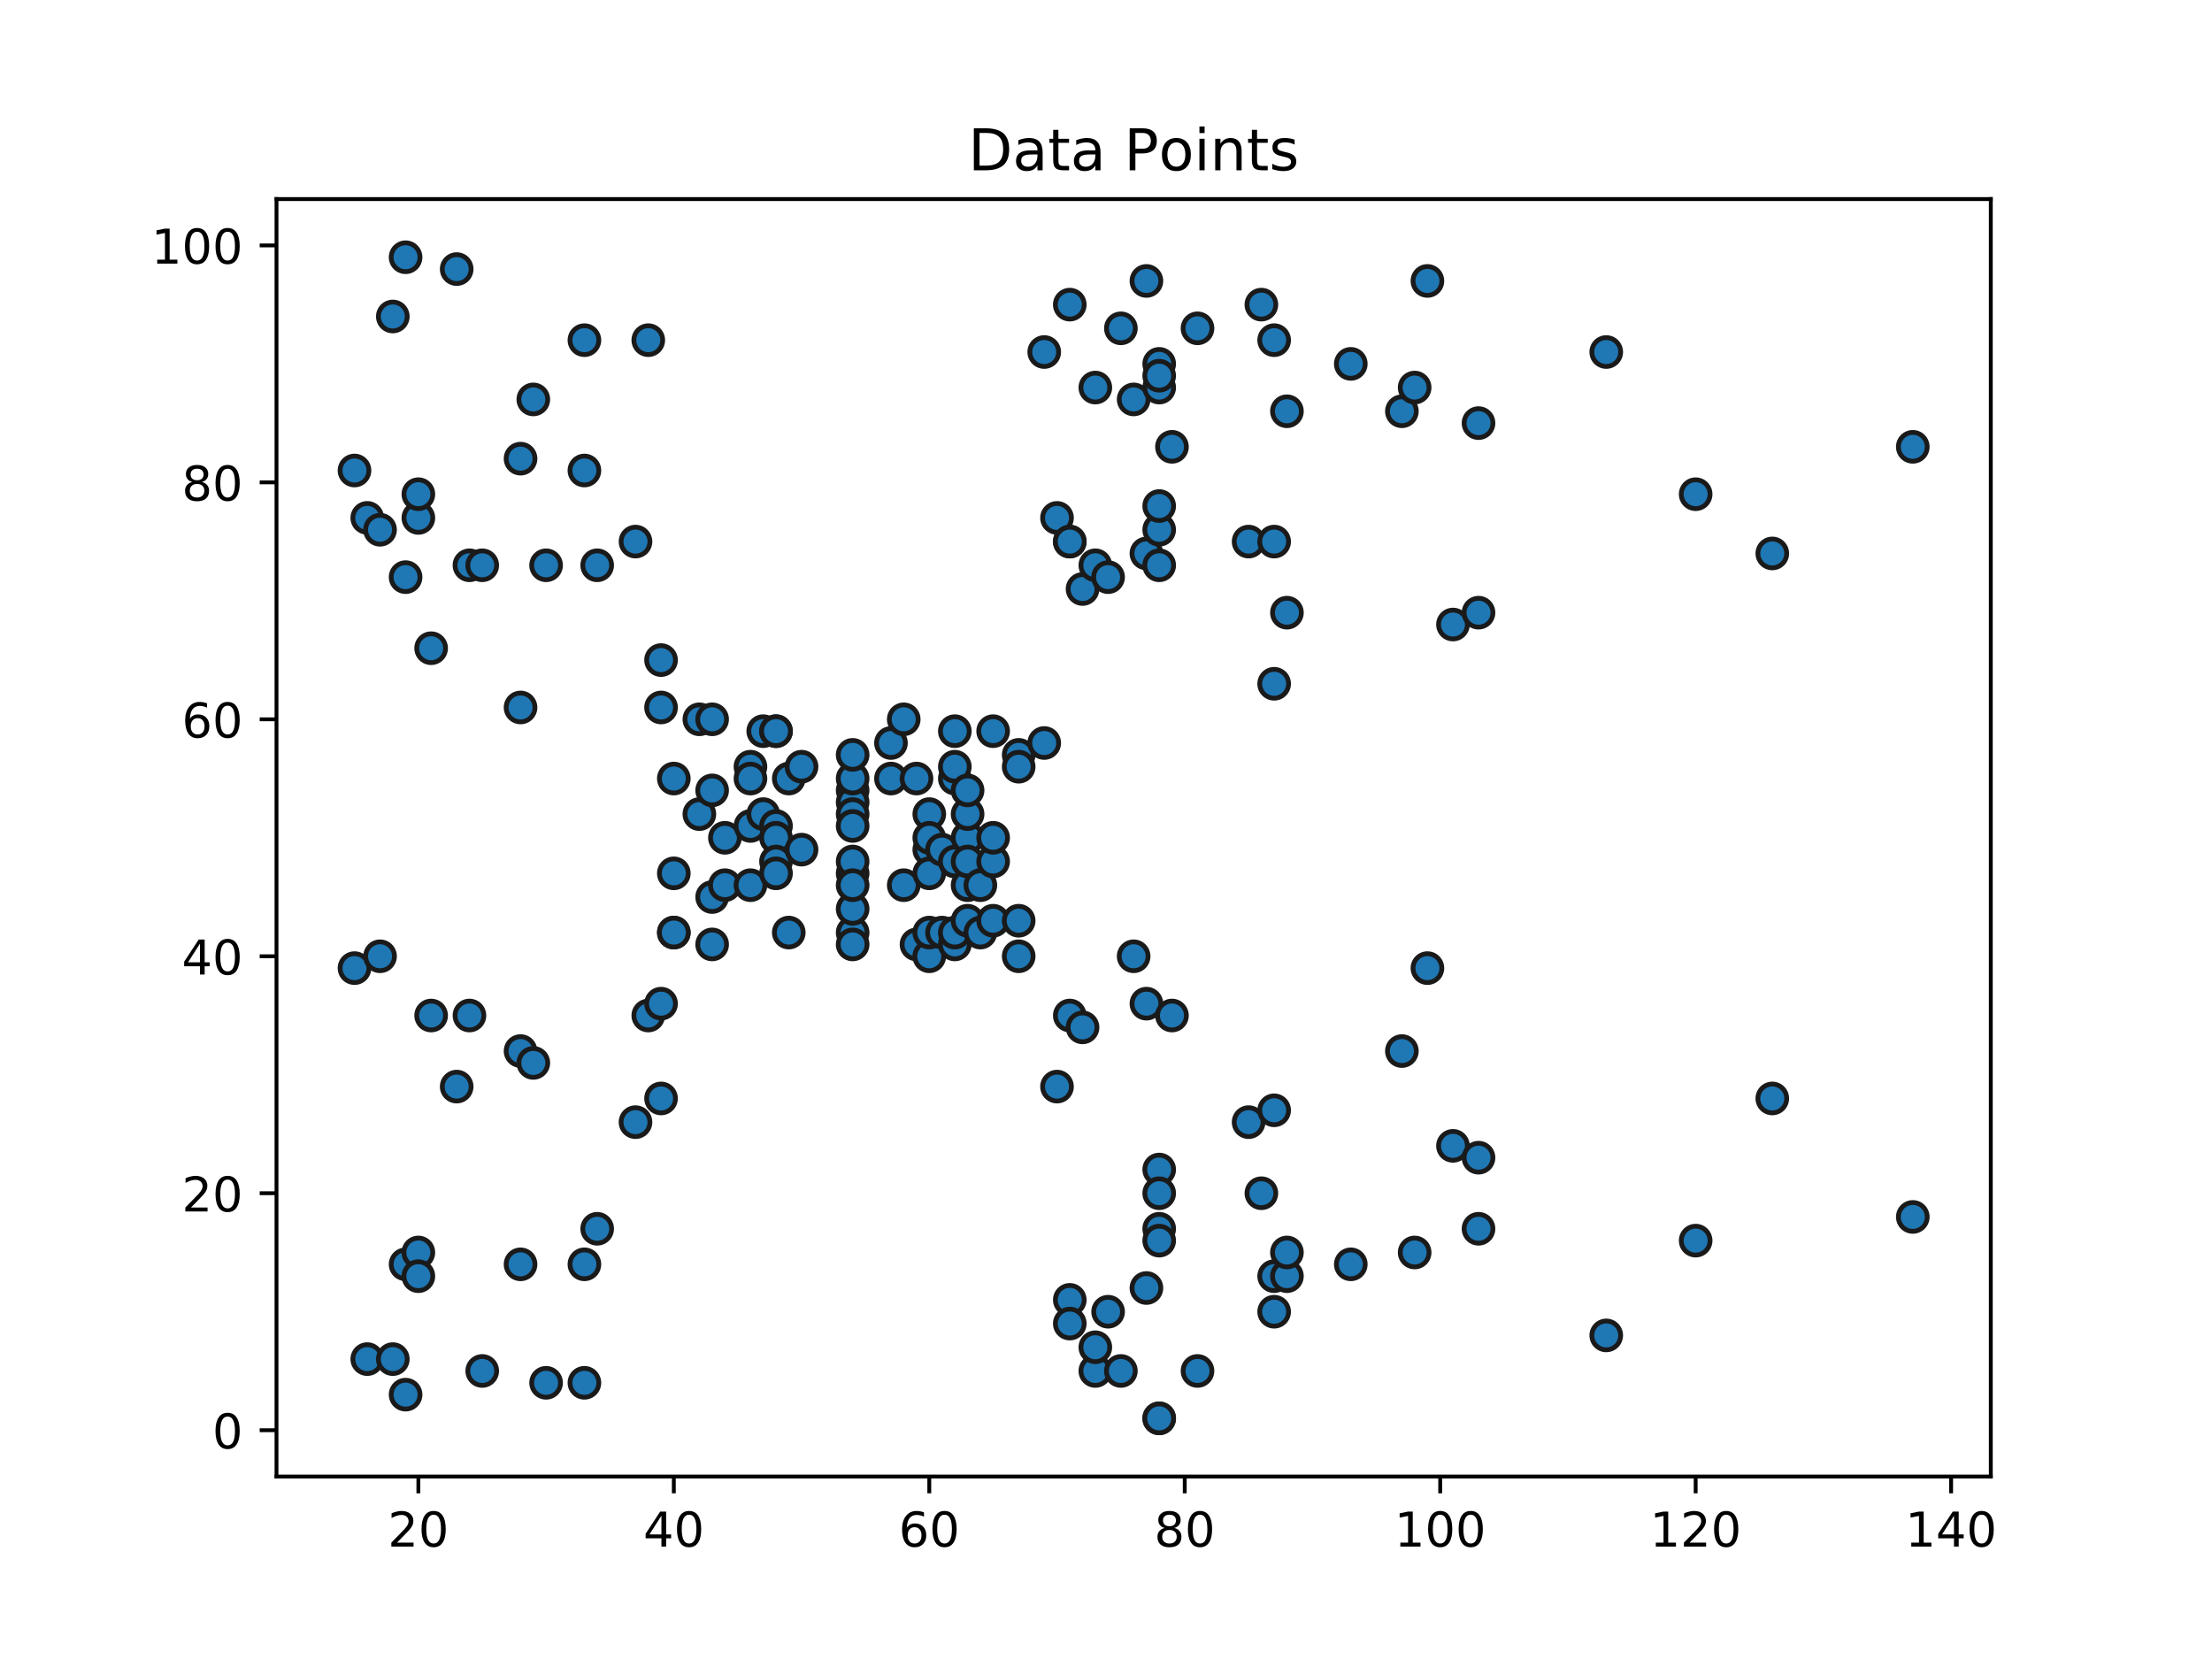 <?xml version="1.0" encoding="utf-8" standalone="no"?>
<!DOCTYPE svg PUBLIC "-//W3C//DTD SVG 1.1//EN"
  "http://www.w3.org/Graphics/SVG/1.1/DTD/svg11.dtd">
<!-- Created with matplotlib (https://matplotlib.org/) -->
<svg height="345.6pt" version="1.1" viewBox="0 0 460.8 345.6" width="460.8pt" xmlns="http://www.w3.org/2000/svg" xmlns:xlink="http://www.w3.org/1999/xlink">
 <defs>
  <style type="text/css">
*{stroke-linecap:butt;stroke-linejoin:round;white-space:pre;}
  </style>
 </defs>
 <g id="figure_1">
  <g id="patch_1">
   <path d="M 0 345.6 
L 460.8 345.6 
L 460.8 0 
L 0 0 
z
" style="fill:#ffffff;"/>
  </g>
  <g id="axes_1">
   <g id="patch_2">
    <path d="M 57.6 307.584 
L 414.72 307.584 
L 414.72 41.472 
L 57.6 41.472 
z
" style="fill:#ffffff;"/>
   </g>
   <g id="PathCollection_1">
    <defs>
     <path d="M 0 3 
C 0.796 3 1.559 2.684 2.121 2.121 
C 2.684 1.559 3 0.796 3 0 
C 3 -0.796 2.684 -1.559 2.121 -2.121 
C 1.559 -2.684 0.796 -3 0 -3 
C -0.796 -3 -1.559 -2.684 -2.121 -2.121 
C -2.684 -1.559 -3 -0.796 -3 0 
C -3 0.796 -2.684 1.559 -2.121 2.121 
C -1.559 2.684 -0.796 3 0 3 
z
" id="me50aedfbd1" style="stroke:#1a1a1a;"/>
    </defs>
    <g clip-path="url(#p222077a4b5)">
     <use style="fill:#1f77b4;stroke:#1a1a1a;" x="73.849" xlink:href="#me50aedfbd1" y="201.678"/>
     <use style="fill:#1f77b4;stroke:#1a1a1a;" x="73.849" xlink:href="#me50aedfbd1" y="98.015"/>
     <use style="fill:#1f77b4;stroke:#1a1a1a;" x="76.51" xlink:href="#me50aedfbd1" y="283.127"/>
     <use style="fill:#1f77b4;stroke:#1a1a1a;" x="76.51" xlink:href="#me50aedfbd1" y="107.888"/>
     <use style="fill:#1f77b4;stroke:#1a1a1a;" x="79.17" xlink:href="#me50aedfbd1" y="199.21"/>
     <use style="fill:#1f77b4;stroke:#1a1a1a;" x="79.17" xlink:href="#me50aedfbd1" y="110.356"/>
     <use style="fill:#1f77b4;stroke:#1a1a1a;" x="81.831" xlink:href="#me50aedfbd1" y="283.127"/>
     <use style="fill:#1f77b4;stroke:#1a1a1a;" x="81.831" xlink:href="#me50aedfbd1" y="65.929"/>
     <use style="fill:#1f77b4;stroke:#1a1a1a;" x="84.492" xlink:href="#me50aedfbd1" y="290.532"/>
     <use style="fill:#1f77b4;stroke:#1a1a1a;" x="84.492" xlink:href="#me50aedfbd1" y="120.228"/>
     <use style="fill:#1f77b4;stroke:#1a1a1a;" x="84.492" xlink:href="#me50aedfbd1" y="263.382"/>
     <use style="fill:#1f77b4;stroke:#1a1a1a;" x="84.492" xlink:href="#me50aedfbd1" y="53.588"/>
     <use style="fill:#1f77b4;stroke:#1a1a1a;" x="87.153" xlink:href="#me50aedfbd1" y="260.914"/>
     <use style="fill:#1f77b4;stroke:#1a1a1a;" x="87.153" xlink:href="#me50aedfbd1" y="107.888"/>
     <use style="fill:#1f77b4;stroke:#1a1a1a;" x="87.153" xlink:href="#me50aedfbd1" y="265.85"/>
     <use style="fill:#1f77b4;stroke:#1a1a1a;" x="87.153" xlink:href="#me50aedfbd1" y="102.951"/>
     <use style="fill:#1f77b4;stroke:#1a1a1a;" x="89.814" xlink:href="#me50aedfbd1" y="211.55"/>
     <use style="fill:#1f77b4;stroke:#1a1a1a;" x="89.814" xlink:href="#me50aedfbd1" y="135.037"/>
     <use style="fill:#1f77b4;stroke:#1a1a1a;" x="95.136" xlink:href="#me50aedfbd1" y="226.359"/>
     <use style="fill:#1f77b4;stroke:#1a1a1a;" x="95.136" xlink:href="#me50aedfbd1" y="56.056"/>
     <use style="fill:#1f77b4;stroke:#1a1a1a;" x="97.796" xlink:href="#me50aedfbd1" y="211.55"/>
     <use style="fill:#1f77b4;stroke:#1a1a1a;" x="97.796" xlink:href="#me50aedfbd1" y="117.76"/>
     <use style="fill:#1f77b4;stroke:#1a1a1a;" x="100.457" xlink:href="#me50aedfbd1" y="285.595"/>
     <use style="fill:#1f77b4;stroke:#1a1a1a;" x="100.457" xlink:href="#me50aedfbd1" y="117.76"/>
     <use style="fill:#1f77b4;stroke:#1a1a1a;" x="108.44" xlink:href="#me50aedfbd1" y="263.382"/>
     <use style="fill:#1f77b4;stroke:#1a1a1a;" x="108.44" xlink:href="#me50aedfbd1" y="95.547"/>
     <use style="fill:#1f77b4;stroke:#1a1a1a;" x="108.44" xlink:href="#me50aedfbd1" y="218.955"/>
     <use style="fill:#1f77b4;stroke:#1a1a1a;" x="108.44" xlink:href="#me50aedfbd1" y="147.378"/>
     <use style="fill:#1f77b4;stroke:#1a1a1a;" x="111.101" xlink:href="#me50aedfbd1" y="221.423"/>
     <use style="fill:#1f77b4;stroke:#1a1a1a;" x="111.101" xlink:href="#me50aedfbd1" y="83.206"/>
     <use style="fill:#1f77b4;stroke:#1a1a1a;" x="113.761" xlink:href="#me50aedfbd1" y="288.063"/>
     <use style="fill:#1f77b4;stroke:#1a1a1a;" x="113.761" xlink:href="#me50aedfbd1" y="117.76"/>
     <use style="fill:#1f77b4;stroke:#1a1a1a;" x="121.744" xlink:href="#me50aedfbd1" y="288.063"/>
     <use style="fill:#1f77b4;stroke:#1a1a1a;" x="121.744" xlink:href="#me50aedfbd1" y="70.865"/>
     <use style="fill:#1f77b4;stroke:#1a1a1a;" x="121.744" xlink:href="#me50aedfbd1" y="263.382"/>
     <use style="fill:#1f77b4;stroke:#1a1a1a;" x="121.744" xlink:href="#me50aedfbd1" y="98.015"/>
     <use style="fill:#1f77b4;stroke:#1a1a1a;" x="124.405" xlink:href="#me50aedfbd1" y="255.977"/>
     <use style="fill:#1f77b4;stroke:#1a1a1a;" x="124.405" xlink:href="#me50aedfbd1" y="117.76"/>
     <use style="fill:#1f77b4;stroke:#1a1a1a;" x="132.387" xlink:href="#me50aedfbd1" y="233.764"/>
     <use style="fill:#1f77b4;stroke:#1a1a1a;" x="132.387" xlink:href="#me50aedfbd1" y="112.824"/>
     <use style="fill:#1f77b4;stroke:#1a1a1a;" x="135.048" xlink:href="#me50aedfbd1" y="211.55"/>
     <use style="fill:#1f77b4;stroke:#1a1a1a;" x="135.048" xlink:href="#me50aedfbd1" y="70.865"/>
     <use style="fill:#1f77b4;stroke:#1a1a1a;" x="137.709" xlink:href="#me50aedfbd1" y="209.082"/>
     <use style="fill:#1f77b4;stroke:#1a1a1a;" x="137.709" xlink:href="#me50aedfbd1" y="147.378"/>
     <use style="fill:#1f77b4;stroke:#1a1a1a;" x="137.709" xlink:href="#me50aedfbd1" y="228.828"/>
     <use style="fill:#1f77b4;stroke:#1a1a1a;" x="137.709" xlink:href="#me50aedfbd1" y="137.506"/>
     <use style="fill:#1f77b4;stroke:#1a1a1a;" x="140.37" xlink:href="#me50aedfbd1" y="162.187"/>
     <use style="fill:#1f77b4;stroke:#1a1a1a;" x="140.37" xlink:href="#me50aedfbd1" y="181.932"/>
     <use style="fill:#1f77b4;stroke:#1a1a1a;" x="140.37" xlink:href="#me50aedfbd1" y="194.273"/>
     <use style="fill:#1f77b4;stroke:#1a1a1a;" x="140.37" xlink:href="#me50aedfbd1" y="194.273"/>
     <use style="fill:#1f77b4;stroke:#1a1a1a;" x="145.691" xlink:href="#me50aedfbd1" y="169.592"/>
     <use style="fill:#1f77b4;stroke:#1a1a1a;" x="145.691" xlink:href="#me50aedfbd1" y="149.846"/>
     <use style="fill:#1f77b4;stroke:#1a1a1a;" x="148.352" xlink:href="#me50aedfbd1" y="164.655"/>
     <use style="fill:#1f77b4;stroke:#1a1a1a;" x="148.352" xlink:href="#me50aedfbd1" y="149.846"/>
     <use style="fill:#1f77b4;stroke:#1a1a1a;" x="148.352" xlink:href="#me50aedfbd1" y="186.869"/>
     <use style="fill:#1f77b4;stroke:#1a1a1a;" x="148.352" xlink:href="#me50aedfbd1" y="196.741"/>
     <use style="fill:#1f77b4;stroke:#1a1a1a;" x="151.013" xlink:href="#me50aedfbd1" y="174.528"/>
     <use style="fill:#1f77b4;stroke:#1a1a1a;" x="151.013" xlink:href="#me50aedfbd1" y="184.401"/>
     <use style="fill:#1f77b4;stroke:#1a1a1a;" x="156.335" xlink:href="#me50aedfbd1" y="172.06"/>
     <use style="fill:#1f77b4;stroke:#1a1a1a;" x="156.335" xlink:href="#me50aedfbd1" y="184.401"/>
     <use style="fill:#1f77b4;stroke:#1a1a1a;" x="156.335" xlink:href="#me50aedfbd1" y="159.719"/>
     <use style="fill:#1f77b4;stroke:#1a1a1a;" x="156.335" xlink:href="#me50aedfbd1" y="162.187"/>
     <use style="fill:#1f77b4;stroke:#1a1a1a;" x="158.996" xlink:href="#me50aedfbd1" y="169.592"/>
     <use style="fill:#1f77b4;stroke:#1a1a1a;" x="158.996" xlink:href="#me50aedfbd1" y="152.315"/>
     <use style="fill:#1f77b4;stroke:#1a1a1a;" x="161.657" xlink:href="#me50aedfbd1" y="172.06"/>
     <use style="fill:#1f77b4;stroke:#1a1a1a;" x="161.657" xlink:href="#me50aedfbd1" y="152.315"/>
     <use style="fill:#1f77b4;stroke:#1a1a1a;" x="161.657" xlink:href="#me50aedfbd1" y="174.528"/>
     <use style="fill:#1f77b4;stroke:#1a1a1a;" x="161.657" xlink:href="#me50aedfbd1" y="179.464"/>
     <use style="fill:#1f77b4;stroke:#1a1a1a;" x="161.657" xlink:href="#me50aedfbd1" y="152.315"/>
     <use style="fill:#1f77b4;stroke:#1a1a1a;" x="161.657" xlink:href="#me50aedfbd1" y="181.932"/>
     <use style="fill:#1f77b4;stroke:#1a1a1a;" x="164.317" xlink:href="#me50aedfbd1" y="162.187"/>
     <use style="fill:#1f77b4;stroke:#1a1a1a;" x="164.317" xlink:href="#me50aedfbd1" y="194.273"/>
     <use style="fill:#1f77b4;stroke:#1a1a1a;" x="166.978" xlink:href="#me50aedfbd1" y="176.996"/>
     <use style="fill:#1f77b4;stroke:#1a1a1a;" x="166.978" xlink:href="#me50aedfbd1" y="159.719"/>
     <use style="fill:#1f77b4;stroke:#1a1a1a;" x="177.622" xlink:href="#me50aedfbd1" y="181.932"/>
     <use style="fill:#1f77b4;stroke:#1a1a1a;" x="177.622" xlink:href="#me50aedfbd1" y="164.655"/>
     <use style="fill:#1f77b4;stroke:#1a1a1a;" x="177.622" xlink:href="#me50aedfbd1" y="167.124"/>
     <use style="fill:#1f77b4;stroke:#1a1a1a;" x="177.622" xlink:href="#me50aedfbd1" y="179.464"/>
     <use style="fill:#1f77b4;stroke:#1a1a1a;" x="177.622" xlink:href="#me50aedfbd1" y="169.592"/>
     <use style="fill:#1f77b4;stroke:#1a1a1a;" x="177.622" xlink:href="#me50aedfbd1" y="194.273"/>
     <use style="fill:#1f77b4;stroke:#1a1a1a;" x="177.622" xlink:href="#me50aedfbd1" y="172.06"/>
     <use style="fill:#1f77b4;stroke:#1a1a1a;" x="177.622" xlink:href="#me50aedfbd1" y="162.187"/>
     <use style="fill:#1f77b4;stroke:#1a1a1a;" x="177.622" xlink:href="#me50aedfbd1" y="196.741"/>
     <use style="fill:#1f77b4;stroke:#1a1a1a;" x="177.622" xlink:href="#me50aedfbd1" y="189.337"/>
     <use style="fill:#1f77b4;stroke:#1a1a1a;" x="177.622" xlink:href="#me50aedfbd1" y="157.251"/>
     <use style="fill:#1f77b4;stroke:#1a1a1a;" x="177.622" xlink:href="#me50aedfbd1" y="184.401"/>
     <use style="fill:#1f77b4;stroke:#1a1a1a;" x="185.604" xlink:href="#me50aedfbd1" y="154.783"/>
     <use style="fill:#1f77b4;stroke:#1a1a1a;" x="185.604" xlink:href="#me50aedfbd1" y="162.187"/>
     <use style="fill:#1f77b4;stroke:#1a1a1a;" x="188.265" xlink:href="#me50aedfbd1" y="149.846"/>
     <use style="fill:#1f77b4;stroke:#1a1a1a;" x="188.265" xlink:href="#me50aedfbd1" y="184.401"/>
     <use style="fill:#1f77b4;stroke:#1a1a1a;" x="190.926" xlink:href="#me50aedfbd1" y="162.187"/>
     <use style="fill:#1f77b4;stroke:#1a1a1a;" x="190.926" xlink:href="#me50aedfbd1" y="196.741"/>
     <use style="fill:#1f77b4;stroke:#1a1a1a;" x="193.587" xlink:href="#me50aedfbd1" y="176.996"/>
     <use style="fill:#1f77b4;stroke:#1a1a1a;" x="193.587" xlink:href="#me50aedfbd1" y="199.21"/>
     <use style="fill:#1f77b4;stroke:#1a1a1a;" x="193.587" xlink:href="#me50aedfbd1" y="194.273"/>
     <use style="fill:#1f77b4;stroke:#1a1a1a;" x="193.587" xlink:href="#me50aedfbd1" y="169.592"/>
     <use style="fill:#1f77b4;stroke:#1a1a1a;" x="193.587" xlink:href="#me50aedfbd1" y="181.932"/>
     <use style="fill:#1f77b4;stroke:#1a1a1a;" x="193.587" xlink:href="#me50aedfbd1" y="174.528"/>
     <use style="fill:#1f77b4;stroke:#1a1a1a;" x="196.247" xlink:href="#me50aedfbd1" y="194.273"/>
     <use style="fill:#1f77b4;stroke:#1a1a1a;" x="196.247" xlink:href="#me50aedfbd1" y="176.996"/>
     <use style="fill:#1f77b4;stroke:#1a1a1a;" x="198.908" xlink:href="#me50aedfbd1" y="196.741"/>
     <use style="fill:#1f77b4;stroke:#1a1a1a;" x="198.908" xlink:href="#me50aedfbd1" y="179.464"/>
     <use style="fill:#1f77b4;stroke:#1a1a1a;" x="198.908" xlink:href="#me50aedfbd1" y="152.315"/>
     <use style="fill:#1f77b4;stroke:#1a1a1a;" x="198.908" xlink:href="#me50aedfbd1" y="162.187"/>
     <use style="fill:#1f77b4;stroke:#1a1a1a;" x="198.908" xlink:href="#me50aedfbd1" y="159.719"/>
     <use style="fill:#1f77b4;stroke:#1a1a1a;" x="198.908" xlink:href="#me50aedfbd1" y="194.273"/>
     <use style="fill:#1f77b4;stroke:#1a1a1a;" x="201.569" xlink:href="#me50aedfbd1" y="174.528"/>
     <use style="fill:#1f77b4;stroke:#1a1a1a;" x="201.569" xlink:href="#me50aedfbd1" y="184.401"/>
     <use style="fill:#1f77b4;stroke:#1a1a1a;" x="201.569" xlink:href="#me50aedfbd1" y="191.805"/>
     <use style="fill:#1f77b4;stroke:#1a1a1a;" x="201.569" xlink:href="#me50aedfbd1" y="179.464"/>
     <use style="fill:#1f77b4;stroke:#1a1a1a;" x="201.569" xlink:href="#me50aedfbd1" y="169.592"/>
     <use style="fill:#1f77b4;stroke:#1a1a1a;" x="201.569" xlink:href="#me50aedfbd1" y="164.655"/>
     <use style="fill:#1f77b4;stroke:#1a1a1a;" x="204.23" xlink:href="#me50aedfbd1" y="194.273"/>
     <use style="fill:#1f77b4;stroke:#1a1a1a;" x="204.23" xlink:href="#me50aedfbd1" y="184.401"/>
     <use style="fill:#1f77b4;stroke:#1a1a1a;" x="206.891" xlink:href="#me50aedfbd1" y="179.464"/>
     <use style="fill:#1f77b4;stroke:#1a1a1a;" x="206.891" xlink:href="#me50aedfbd1" y="174.528"/>
     <use style="fill:#1f77b4;stroke:#1a1a1a;" x="206.891" xlink:href="#me50aedfbd1" y="191.805"/>
     <use style="fill:#1f77b4;stroke:#1a1a1a;" x="206.891" xlink:href="#me50aedfbd1" y="152.315"/>
     <use style="fill:#1f77b4;stroke:#1a1a1a;" x="212.212" xlink:href="#me50aedfbd1" y="191.805"/>
     <use style="fill:#1f77b4;stroke:#1a1a1a;" x="212.212" xlink:href="#me50aedfbd1" y="157.251"/>
     <use style="fill:#1f77b4;stroke:#1a1a1a;" x="212.212" xlink:href="#me50aedfbd1" y="159.719"/>
     <use style="fill:#1f77b4;stroke:#1a1a1a;" x="212.212" xlink:href="#me50aedfbd1" y="199.21"/>
     <use style="fill:#1f77b4;stroke:#1a1a1a;" x="217.534" xlink:href="#me50aedfbd1" y="154.783"/>
     <use style="fill:#1f77b4;stroke:#1a1a1a;" x="217.534" xlink:href="#me50aedfbd1" y="73.333"/>
     <use style="fill:#1f77b4;stroke:#1a1a1a;" x="220.195" xlink:href="#me50aedfbd1" y="226.359"/>
     <use style="fill:#1f77b4;stroke:#1a1a1a;" x="220.195" xlink:href="#me50aedfbd1" y="107.888"/>
     <use style="fill:#1f77b4;stroke:#1a1a1a;" x="222.856" xlink:href="#me50aedfbd1" y="211.55"/>
     <use style="fill:#1f77b4;stroke:#1a1a1a;" x="222.856" xlink:href="#me50aedfbd1" y="63.461"/>
     <use style="fill:#1f77b4;stroke:#1a1a1a;" x="222.856" xlink:href="#me50aedfbd1" y="270.786"/>
     <use style="fill:#1f77b4;stroke:#1a1a1a;" x="222.856" xlink:href="#me50aedfbd1" y="112.824"/>
     <use style="fill:#1f77b4;stroke:#1a1a1a;" x="222.856" xlink:href="#me50aedfbd1" y="275.723"/>
     <use style="fill:#1f77b4;stroke:#1a1a1a;" x="222.856" xlink:href="#me50aedfbd1" y="112.824"/>
     <use style="fill:#1f77b4;stroke:#1a1a1a;" x="225.517" xlink:href="#me50aedfbd1" y="214.019"/>
     <use style="fill:#1f77b4;stroke:#1a1a1a;" x="225.517" xlink:href="#me50aedfbd1" y="122.697"/>
     <use style="fill:#1f77b4;stroke:#1a1a1a;" x="228.177" xlink:href="#me50aedfbd1" y="285.595"/>
     <use style="fill:#1f77b4;stroke:#1a1a1a;" x="228.177" xlink:href="#me50aedfbd1" y="80.738"/>
     <use style="fill:#1f77b4;stroke:#1a1a1a;" x="228.177" xlink:href="#me50aedfbd1" y="280.659"/>
     <use style="fill:#1f77b4;stroke:#1a1a1a;" x="228.177" xlink:href="#me50aedfbd1" y="117.76"/>
     <use style="fill:#1f77b4;stroke:#1a1a1a;" x="230.838" xlink:href="#me50aedfbd1" y="273.255"/>
     <use style="fill:#1f77b4;stroke:#1a1a1a;" x="230.838" xlink:href="#me50aedfbd1" y="120.228"/>
     <use style="fill:#1f77b4;stroke:#1a1a1a;" x="233.499" xlink:href="#me50aedfbd1" y="285.595"/>
     <use style="fill:#1f77b4;stroke:#1a1a1a;" x="233.499" xlink:href="#me50aedfbd1" y="68.397"/>
     <use style="fill:#1f77b4;stroke:#1a1a1a;" x="236.16" xlink:href="#me50aedfbd1" y="199.21"/>
     <use style="fill:#1f77b4;stroke:#1a1a1a;" x="236.16" xlink:href="#me50aedfbd1" y="83.206"/>
     <use style="fill:#1f77b4;stroke:#1a1a1a;" x="238.821" xlink:href="#me50aedfbd1" y="268.318"/>
     <use style="fill:#1f77b4;stroke:#1a1a1a;" x="238.821" xlink:href="#me50aedfbd1" y="58.524"/>
     <use style="fill:#1f77b4;stroke:#1a1a1a;" x="238.821" xlink:href="#me50aedfbd1" y="209.082"/>
     <use style="fill:#1f77b4;stroke:#1a1a1a;" x="238.821" xlink:href="#me50aedfbd1" y="115.292"/>
     <use style="fill:#1f77b4;stroke:#1a1a1a;" x="241.482" xlink:href="#me50aedfbd1" y="243.637"/>
     <use style="fill:#1f77b4;stroke:#1a1a1a;" x="241.482" xlink:href="#me50aedfbd1" y="75.801"/>
     <use style="fill:#1f77b4;stroke:#1a1a1a;" x="241.482" xlink:href="#me50aedfbd1" y="255.977"/>
     <use style="fill:#1f77b4;stroke:#1a1a1a;" x="241.482" xlink:href="#me50aedfbd1" y="80.738"/>
     <use style="fill:#1f77b4;stroke:#1a1a1a;" x="241.482" xlink:href="#me50aedfbd1" y="248.573"/>
     <use style="fill:#1f77b4;stroke:#1a1a1a;" x="241.482" xlink:href="#me50aedfbd1" y="110.356"/>
     <use style="fill:#1f77b4;stroke:#1a1a1a;" x="241.482" xlink:href="#me50aedfbd1" y="258.446"/>
     <use style="fill:#1f77b4;stroke:#1a1a1a;" x="241.482" xlink:href="#me50aedfbd1" y="78.27"/>
     <use style="fill:#1f77b4;stroke:#1a1a1a;" x="241.482" xlink:href="#me50aedfbd1" y="295.468"/>
     <use style="fill:#1f77b4;stroke:#1a1a1a;" x="241.482" xlink:href="#me50aedfbd1" y="105.419"/>
     <use style="fill:#1f77b4;stroke:#1a1a1a;" x="241.482" xlink:href="#me50aedfbd1" y="295.468"/>
     <use style="fill:#1f77b4;stroke:#1a1a1a;" x="241.482" xlink:href="#me50aedfbd1" y="117.76"/>
     <use style="fill:#1f77b4;stroke:#1a1a1a;" x="244.143" xlink:href="#me50aedfbd1" y="211.55"/>
     <use style="fill:#1f77b4;stroke:#1a1a1a;" x="244.143" xlink:href="#me50aedfbd1" y="93.079"/>
     <use style="fill:#1f77b4;stroke:#1a1a1a;" x="249.464" xlink:href="#me50aedfbd1" y="285.595"/>
     <use style="fill:#1f77b4;stroke:#1a1a1a;" x="249.464" xlink:href="#me50aedfbd1" y="68.397"/>
     <use style="fill:#1f77b4;stroke:#1a1a1a;" x="260.108" xlink:href="#me50aedfbd1" y="233.764"/>
     <use style="fill:#1f77b4;stroke:#1a1a1a;" x="260.108" xlink:href="#me50aedfbd1" y="112.824"/>
     <use style="fill:#1f77b4;stroke:#1a1a1a;" x="262.768" xlink:href="#me50aedfbd1" y="248.573"/>
     <use style="fill:#1f77b4;stroke:#1a1a1a;" x="262.768" xlink:href="#me50aedfbd1" y="63.461"/>
     <use style="fill:#1f77b4;stroke:#1a1a1a;" x="265.429" xlink:href="#me50aedfbd1" y="231.296"/>
     <use style="fill:#1f77b4;stroke:#1a1a1a;" x="265.429" xlink:href="#me50aedfbd1" y="142.442"/>
     <use style="fill:#1f77b4;stroke:#1a1a1a;" x="265.429" xlink:href="#me50aedfbd1" y="265.85"/>
     <use style="fill:#1f77b4;stroke:#1a1a1a;" x="265.429" xlink:href="#me50aedfbd1" y="112.824"/>
     <use style="fill:#1f77b4;stroke:#1a1a1a;" x="265.429" xlink:href="#me50aedfbd1" y="273.255"/>
     <use style="fill:#1f77b4;stroke:#1a1a1a;" x="265.429" xlink:href="#me50aedfbd1" y="70.865"/>
     <use style="fill:#1f77b4;stroke:#1a1a1a;" x="268.09" xlink:href="#me50aedfbd1" y="265.85"/>
     <use style="fill:#1f77b4;stroke:#1a1a1a;" x="268.09" xlink:href="#me50aedfbd1" y="85.674"/>
     <use style="fill:#1f77b4;stroke:#1a1a1a;" x="268.09" xlink:href="#me50aedfbd1" y="260.914"/>
     <use style="fill:#1f77b4;stroke:#1a1a1a;" x="268.09" xlink:href="#me50aedfbd1" y="127.633"/>
     <use style="fill:#1f77b4;stroke:#1a1a1a;" x="281.394" xlink:href="#me50aedfbd1" y="263.382"/>
     <use style="fill:#1f77b4;stroke:#1a1a1a;" x="281.394" xlink:href="#me50aedfbd1" y="75.801"/>
     <use style="fill:#1f77b4;stroke:#1a1a1a;" x="292.038" xlink:href="#me50aedfbd1" y="218.955"/>
     <use style="fill:#1f77b4;stroke:#1a1a1a;" x="292.038" xlink:href="#me50aedfbd1" y="85.674"/>
     <use style="fill:#1f77b4;stroke:#1a1a1a;" x="294.698" xlink:href="#me50aedfbd1" y="260.914"/>
     <use style="fill:#1f77b4;stroke:#1a1a1a;" x="294.698" xlink:href="#me50aedfbd1" y="80.738"/>
     <use style="fill:#1f77b4;stroke:#1a1a1a;" x="297.359" xlink:href="#me50aedfbd1" y="201.678"/>
     <use style="fill:#1f77b4;stroke:#1a1a1a;" x="297.359" xlink:href="#me50aedfbd1" y="58.524"/>
     <use style="fill:#1f77b4;stroke:#1a1a1a;" x="302.681" xlink:href="#me50aedfbd1" y="238.7"/>
     <use style="fill:#1f77b4;stroke:#1a1a1a;" x="302.681" xlink:href="#me50aedfbd1" y="130.101"/>
     <use style="fill:#1f77b4;stroke:#1a1a1a;" x="308.003" xlink:href="#me50aedfbd1" y="255.977"/>
     <use style="fill:#1f77b4;stroke:#1a1a1a;" x="308.003" xlink:href="#me50aedfbd1" y="88.142"/>
     <use style="fill:#1f77b4;stroke:#1a1a1a;" x="308.003" xlink:href="#me50aedfbd1" y="241.168"/>
     <use style="fill:#1f77b4;stroke:#1a1a1a;" x="308.003" xlink:href="#me50aedfbd1" y="127.633"/>
     <use style="fill:#1f77b4;stroke:#1a1a1a;" x="334.611" xlink:href="#me50aedfbd1" y="278.191"/>
     <use style="fill:#1f77b4;stroke:#1a1a1a;" x="334.611" xlink:href="#me50aedfbd1" y="73.333"/>
     <use style="fill:#1f77b4;stroke:#1a1a1a;" x="353.237" xlink:href="#me50aedfbd1" y="258.446"/>
     <use style="fill:#1f77b4;stroke:#1a1a1a;" x="353.237" xlink:href="#me50aedfbd1" y="102.951"/>
     <use style="fill:#1f77b4;stroke:#1a1a1a;" x="369.202" xlink:href="#me50aedfbd1" y="228.828"/>
     <use style="fill:#1f77b4;stroke:#1a1a1a;" x="369.202" xlink:href="#me50aedfbd1" y="115.292"/>
     <use style="fill:#1f77b4;stroke:#1a1a1a;" x="398.471" xlink:href="#me50aedfbd1" y="253.509"/>
     <use style="fill:#1f77b4;stroke:#1a1a1a;" x="398.471" xlink:href="#me50aedfbd1" y="93.079"/>
    </g>
   </g>
   <g id="matplotlib.axis_1">
    <g id="xtick_1">
     <g id="line2d_1">
      <defs>
       <path d="M 0 0 
L 0 3.5 
" id="m1d04f39e77" style="stroke:#000000;stroke-width:0.8;"/>
      </defs>
      <g>
       <use style="stroke:#000000;stroke-width:0.8;" x="87.153" xlink:href="#m1d04f39e77" y="307.584"/>
      </g>
     </g>
     <g id="text_1">
      <!-- 20 -->
      <defs>
       <path d="M 19.188 8.297 
L 53.609 8.297 
L 53.609 0 
L 7.328 0 
L 7.328 8.297 
Q 12.938 14.109 22.625 23.891 
Q 32.328 33.688 34.812 36.531 
Q 39.547 41.844 41.422 45.531 
Q 43.312 49.219 43.312 52.781 
Q 43.312 58.594 39.234 62.25 
Q 35.156 65.922 28.609 65.922 
Q 23.969 65.922 18.812 64.312 
Q 13.672 62.703 7.812 59.422 
L 7.812 69.391 
Q 13.766 71.781 18.938 73 
Q 24.125 74.219 28.422 74.219 
Q 39.75 74.219 46.484 68.547 
Q 53.219 62.891 53.219 53.422 
Q 53.219 48.922 51.531 44.891 
Q 49.859 40.875 45.406 35.406 
Q 44.188 33.984 37.641 27.219 
Q 31.109 20.453 19.188 8.297 
z
" id="DejaVuSans-50"/>
       <path d="M 31.781 66.406 
Q 24.172 66.406 20.328 58.906 
Q 16.5 51.422 16.5 36.375 
Q 16.5 21.391 20.328 13.891 
Q 24.172 6.391 31.781 6.391 
Q 39.453 6.391 43.281 13.891 
Q 47.125 21.391 47.125 36.375 
Q 47.125 51.422 43.281 58.906 
Q 39.453 66.406 31.781 66.406 
z
M 31.781 74.219 
Q 44.047 74.219 50.516 64.516 
Q 56.984 54.828 56.984 36.375 
Q 56.984 17.969 50.516 8.266 
Q 44.047 -1.422 31.781 -1.422 
Q 19.531 -1.422 13.062 8.266 
Q 6.594 17.969 6.594 36.375 
Q 6.594 54.828 13.062 64.516 
Q 19.531 74.219 31.781 74.219 
z
" id="DejaVuSans-48"/>
      </defs>
      <g transform="translate(80.791 322.182)scale(0.1 -0.1)">
       <use xlink:href="#DejaVuSans-50"/>
       <use x="63.623" xlink:href="#DejaVuSans-48"/>
      </g>
     </g>
    </g>
    <g id="xtick_2">
     <g id="line2d_2">
      <g>
       <use style="stroke:#000000;stroke-width:0.8;" x="140.37" xlink:href="#m1d04f39e77" y="307.584"/>
      </g>
     </g>
     <g id="text_2">
      <!-- 40 -->
      <defs>
       <path d="M 37.797 64.312 
L 12.891 25.391 
L 37.797 25.391 
z
M 35.203 72.906 
L 47.609 72.906 
L 47.609 25.391 
L 58.016 25.391 
L 58.016 17.188 
L 47.609 17.188 
L 47.609 0 
L 37.797 0 
L 37.797 17.188 
L 4.891 17.188 
L 4.891 26.703 
z
" id="DejaVuSans-52"/>
      </defs>
      <g transform="translate(134.007 322.182)scale(0.1 -0.1)">
       <use xlink:href="#DejaVuSans-52"/>
       <use x="63.623" xlink:href="#DejaVuSans-48"/>
      </g>
     </g>
    </g>
    <g id="xtick_3">
     <g id="line2d_3">
      <g>
       <use style="stroke:#000000;stroke-width:0.8;" x="193.587" xlink:href="#m1d04f39e77" y="307.584"/>
      </g>
     </g>
     <g id="text_3">
      <!-- 60 -->
      <defs>
       <path d="M 33.016 40.375 
Q 26.375 40.375 22.484 35.828 
Q 18.609 31.297 18.609 23.391 
Q 18.609 15.531 22.484 10.953 
Q 26.375 6.391 33.016 6.391 
Q 39.656 6.391 43.531 10.953 
Q 47.406 15.531 47.406 23.391 
Q 47.406 31.297 43.531 35.828 
Q 39.656 40.375 33.016 40.375 
z
M 52.594 71.297 
L 52.594 62.312 
Q 48.875 64.062 45.094 64.984 
Q 41.312 65.922 37.594 65.922 
Q 27.828 65.922 22.672 59.328 
Q 17.531 52.734 16.797 39.406 
Q 19.672 43.656 24.016 45.922 
Q 28.375 48.188 33.594 48.188 
Q 44.578 48.188 50.953 41.516 
Q 57.328 34.859 57.328 23.391 
Q 57.328 12.156 50.688 5.359 
Q 44.047 -1.422 33.016 -1.422 
Q 20.359 -1.422 13.672 8.266 
Q 6.984 17.969 6.984 36.375 
Q 6.984 53.656 15.188 63.938 
Q 23.391 74.219 37.203 74.219 
Q 40.922 74.219 44.703 73.484 
Q 48.484 72.75 52.594 71.297 
z
" id="DejaVuSans-54"/>
      </defs>
      <g transform="translate(187.224 322.182)scale(0.1 -0.1)">
       <use xlink:href="#DejaVuSans-54"/>
       <use x="63.623" xlink:href="#DejaVuSans-48"/>
      </g>
     </g>
    </g>
    <g id="xtick_4">
     <g id="line2d_4">
      <g>
       <use style="stroke:#000000;stroke-width:0.8;" x="246.803" xlink:href="#m1d04f39e77" y="307.584"/>
      </g>
     </g>
     <g id="text_4">
      <!-- 80 -->
      <defs>
       <path d="M 31.781 34.625 
Q 24.75 34.625 20.719 30.859 
Q 16.703 27.094 16.703 20.516 
Q 16.703 13.922 20.719 10.156 
Q 24.75 6.391 31.781 6.391 
Q 38.812 6.391 42.859 10.172 
Q 46.922 13.969 46.922 20.516 
Q 46.922 27.094 42.891 30.859 
Q 38.875 34.625 31.781 34.625 
z
M 21.922 38.812 
Q 15.578 40.375 12.031 44.719 
Q 8.5 49.078 8.5 55.328 
Q 8.5 64.062 14.719 69.141 
Q 20.953 74.219 31.781 74.219 
Q 42.672 74.219 48.875 69.141 
Q 55.078 64.062 55.078 55.328 
Q 55.078 49.078 51.531 44.719 
Q 48 40.375 41.703 38.812 
Q 48.828 37.156 52.797 32.312 
Q 56.781 27.484 56.781 20.516 
Q 56.781 9.906 50.312 4.234 
Q 43.844 -1.422 31.781 -1.422 
Q 19.734 -1.422 13.25 4.234 
Q 6.781 9.906 6.781 20.516 
Q 6.781 27.484 10.781 32.312 
Q 14.797 37.156 21.922 38.812 
z
M 18.312 54.391 
Q 18.312 48.734 21.844 45.562 
Q 25.391 42.391 31.781 42.391 
Q 38.141 42.391 41.719 45.562 
Q 45.312 48.734 45.312 54.391 
Q 45.312 60.062 41.719 63.234 
Q 38.141 66.406 31.781 66.406 
Q 25.391 66.406 21.844 63.234 
Q 18.312 60.062 18.312 54.391 
z
" id="DejaVuSans-56"/>
      </defs>
      <g transform="translate(240.441 322.182)scale(0.1 -0.1)">
       <use xlink:href="#DejaVuSans-56"/>
       <use x="63.623" xlink:href="#DejaVuSans-48"/>
      </g>
     </g>
    </g>
    <g id="xtick_5">
     <g id="line2d_5">
      <g>
       <use style="stroke:#000000;stroke-width:0.8;" x="300.02" xlink:href="#m1d04f39e77" y="307.584"/>
      </g>
     </g>
     <g id="text_5">
      <!-- 100 -->
      <defs>
       <path d="M 12.406 8.297 
L 28.516 8.297 
L 28.516 63.922 
L 10.984 60.406 
L 10.984 69.391 
L 28.422 72.906 
L 38.281 72.906 
L 38.281 8.297 
L 54.391 8.297 
L 54.391 0 
L 12.406 0 
z
" id="DejaVuSans-49"/>
      </defs>
      <g transform="translate(290.476 322.182)scale(0.1 -0.1)">
       <use xlink:href="#DejaVuSans-49"/>
       <use x="63.623" xlink:href="#DejaVuSans-48"/>
       <use x="127.246" xlink:href="#DejaVuSans-48"/>
      </g>
     </g>
    </g>
    <g id="xtick_6">
     <g id="line2d_6">
      <g>
       <use style="stroke:#000000;stroke-width:0.8;" x="353.237" xlink:href="#m1d04f39e77" y="307.584"/>
      </g>
     </g>
     <g id="text_6">
      <!-- 120 -->
      <g transform="translate(343.693 322.182)scale(0.1 -0.1)">
       <use xlink:href="#DejaVuSans-49"/>
       <use x="63.623" xlink:href="#DejaVuSans-50"/>
       <use x="127.246" xlink:href="#DejaVuSans-48"/>
      </g>
     </g>
    </g>
    <g id="xtick_7">
     <g id="line2d_7">
      <g>
       <use style="stroke:#000000;stroke-width:0.8;" x="406.454" xlink:href="#m1d04f39e77" y="307.584"/>
      </g>
     </g>
     <g id="text_7">
      <!-- 140 -->
      <g transform="translate(396.91 322.182)scale(0.1 -0.1)">
       <use xlink:href="#DejaVuSans-49"/>
       <use x="63.623" xlink:href="#DejaVuSans-52"/>
       <use x="127.246" xlink:href="#DejaVuSans-48"/>
      </g>
     </g>
    </g>
   </g>
   <g id="matplotlib.axis_2">
    <g id="ytick_1">
     <g id="line2d_8">
      <defs>
       <path d="M 0 0 
L -3.5 0 
" id="me64fc30ab7" style="stroke:#000000;stroke-width:0.8;"/>
      </defs>
      <g>
       <use style="stroke:#000000;stroke-width:0.8;" x="57.6" xlink:href="#me64fc30ab7" y="297.936"/>
      </g>
     </g>
     <g id="text_8">
      <!-- 0 -->
      <g transform="translate(44.237 301.735)scale(0.1 -0.1)">
       <use xlink:href="#DejaVuSans-48"/>
      </g>
     </g>
    </g>
    <g id="ytick_2">
     <g id="line2d_9">
      <g>
       <use style="stroke:#000000;stroke-width:0.8;" x="57.6" xlink:href="#me64fc30ab7" y="248.573"/>
      </g>
     </g>
     <g id="text_9">
      <!-- 20 -->
      <g transform="translate(37.875 252.372)scale(0.1 -0.1)">
       <use xlink:href="#DejaVuSans-50"/>
       <use x="63.623" xlink:href="#DejaVuSans-48"/>
      </g>
     </g>
    </g>
    <g id="ytick_3">
     <g id="line2d_10">
      <g>
       <use style="stroke:#000000;stroke-width:0.8;" x="57.6" xlink:href="#me64fc30ab7" y="199.21"/>
      </g>
     </g>
     <g id="text_10">
      <!-- 40 -->
      <g transform="translate(37.875 203.009)scale(0.1 -0.1)">
       <use xlink:href="#DejaVuSans-52"/>
       <use x="63.623" xlink:href="#DejaVuSans-48"/>
      </g>
     </g>
    </g>
    <g id="ytick_4">
     <g id="line2d_11">
      <g>
       <use style="stroke:#000000;stroke-width:0.8;" x="57.6" xlink:href="#me64fc30ab7" y="149.846"/>
      </g>
     </g>
     <g id="text_11">
      <!-- 60 -->
      <g transform="translate(37.875 153.646)scale(0.1 -0.1)">
       <use xlink:href="#DejaVuSans-54"/>
       <use x="63.623" xlink:href="#DejaVuSans-48"/>
      </g>
     </g>
    </g>
    <g id="ytick_5">
     <g id="line2d_12">
      <g>
       <use style="stroke:#000000;stroke-width:0.8;" x="57.6" xlink:href="#me64fc30ab7" y="100.483"/>
      </g>
     </g>
     <g id="text_12">
      <!-- 80 -->
      <g transform="translate(37.875 104.282)scale(0.1 -0.1)">
       <use xlink:href="#DejaVuSans-56"/>
       <use x="63.623" xlink:href="#DejaVuSans-48"/>
      </g>
     </g>
    </g>
    <g id="ytick_6">
     <g id="line2d_13">
      <g>
       <use style="stroke:#000000;stroke-width:0.8;" x="57.6" xlink:href="#me64fc30ab7" y="51.12"/>
      </g>
     </g>
     <g id="text_13">
      <!-- 100 -->
      <g transform="translate(31.512 54.919)scale(0.1 -0.1)">
       <use xlink:href="#DejaVuSans-49"/>
       <use x="63.623" xlink:href="#DejaVuSans-48"/>
       <use x="127.246" xlink:href="#DejaVuSans-48"/>
      </g>
     </g>
    </g>
   </g>
   <g id="patch_3">
    <path d="M 57.6 307.584 
L 57.6 41.472 
" style="fill:none;stroke:#000000;stroke-linecap:square;stroke-linejoin:miter;stroke-width:0.8;"/>
   </g>
   <g id="patch_4">
    <path d="M 414.72 307.584 
L 414.72 41.472 
" style="fill:none;stroke:#000000;stroke-linecap:square;stroke-linejoin:miter;stroke-width:0.8;"/>
   </g>
   <g id="patch_5">
    <path d="M 57.6 307.584 
L 414.72 307.584 
" style="fill:none;stroke:#000000;stroke-linecap:square;stroke-linejoin:miter;stroke-width:0.8;"/>
   </g>
   <g id="patch_6">
    <path d="M 57.6 41.472 
L 414.72 41.472 
" style="fill:none;stroke:#000000;stroke-linecap:square;stroke-linejoin:miter;stroke-width:0.8;"/>
   </g>
   <g id="text_14">
    <!-- Data Points -->
    <defs>
     <path d="M 19.672 64.797 
L 19.672 8.109 
L 31.594 8.109 
Q 46.688 8.109 53.688 14.938 
Q 60.688 21.781 60.688 36.531 
Q 60.688 51.172 53.688 57.984 
Q 46.688 64.797 31.594 64.797 
z
M 9.812 72.906 
L 30.078 72.906 
Q 51.266 72.906 61.172 64.094 
Q 71.094 55.281 71.094 36.531 
Q 71.094 17.672 61.125 8.828 
Q 51.172 0 30.078 0 
L 9.812 0 
z
" id="DejaVuSans-68"/>
     <path d="M 34.281 27.484 
Q 23.391 27.484 19.188 25 
Q 14.984 22.516 14.984 16.5 
Q 14.984 11.719 18.141 8.906 
Q 21.297 6.109 26.703 6.109 
Q 34.188 6.109 38.703 11.406 
Q 43.219 16.703 43.219 25.484 
L 43.219 27.484 
z
M 52.203 31.203 
L 52.203 0 
L 43.219 0 
L 43.219 8.297 
Q 40.141 3.328 35.547 0.953 
Q 30.953 -1.422 24.312 -1.422 
Q 15.922 -1.422 10.953 3.297 
Q 6 8.016 6 15.922 
Q 6 25.141 12.172 29.828 
Q 18.359 34.516 30.609 34.516 
L 43.219 34.516 
L 43.219 35.406 
Q 43.219 41.609 39.141 45 
Q 35.062 48.391 27.688 48.391 
Q 23 48.391 18.547 47.266 
Q 14.109 46.141 10.016 43.891 
L 10.016 52.203 
Q 14.938 54.109 19.578 55.047 
Q 24.219 56 28.609 56 
Q 40.484 56 46.344 49.844 
Q 52.203 43.703 52.203 31.203 
z
" id="DejaVuSans-97"/>
     <path d="M 18.312 70.219 
L 18.312 54.688 
L 36.812 54.688 
L 36.812 47.703 
L 18.312 47.703 
L 18.312 18.016 
Q 18.312 11.328 20.141 9.422 
Q 21.969 7.516 27.594 7.516 
L 36.812 7.516 
L 36.812 0 
L 27.594 0 
Q 17.188 0 13.234 3.875 
Q 9.281 7.766 9.281 18.016 
L 9.281 47.703 
L 2.688 47.703 
L 2.688 54.688 
L 9.281 54.688 
L 9.281 70.219 
z
" id="DejaVuSans-116"/>
     <path id="DejaVuSans-32"/>
     <path d="M 19.672 64.797 
L 19.672 37.406 
L 32.078 37.406 
Q 38.969 37.406 42.719 40.969 
Q 46.484 44.531 46.484 51.125 
Q 46.484 57.672 42.719 61.234 
Q 38.969 64.797 32.078 64.797 
z
M 9.812 72.906 
L 32.078 72.906 
Q 44.344 72.906 50.609 67.359 
Q 56.891 61.812 56.891 51.125 
Q 56.891 40.328 50.609 34.812 
Q 44.344 29.297 32.078 29.297 
L 19.672 29.297 
L 19.672 0 
L 9.812 0 
z
" id="DejaVuSans-80"/>
     <path d="M 30.609 48.391 
Q 23.391 48.391 19.188 42.75 
Q 14.984 37.109 14.984 27.297 
Q 14.984 17.484 19.156 11.844 
Q 23.344 6.203 30.609 6.203 
Q 37.797 6.203 41.984 11.859 
Q 46.188 17.531 46.188 27.297 
Q 46.188 37.016 41.984 42.703 
Q 37.797 48.391 30.609 48.391 
z
M 30.609 56 
Q 42.328 56 49.016 48.375 
Q 55.719 40.766 55.719 27.297 
Q 55.719 13.875 49.016 6.219 
Q 42.328 -1.422 30.609 -1.422 
Q 18.844 -1.422 12.172 6.219 
Q 5.516 13.875 5.516 27.297 
Q 5.516 40.766 12.172 48.375 
Q 18.844 56 30.609 56 
z
" id="DejaVuSans-111"/>
     <path d="M 9.422 54.688 
L 18.406 54.688 
L 18.406 0 
L 9.422 0 
z
M 9.422 75.984 
L 18.406 75.984 
L 18.406 64.594 
L 9.422 64.594 
z
" id="DejaVuSans-105"/>
     <path d="M 54.891 33.016 
L 54.891 0 
L 45.906 0 
L 45.906 32.719 
Q 45.906 40.484 42.875 44.328 
Q 39.844 48.188 33.797 48.188 
Q 26.516 48.188 22.312 43.547 
Q 18.109 38.922 18.109 30.906 
L 18.109 0 
L 9.078 0 
L 9.078 54.688 
L 18.109 54.688 
L 18.109 46.188 
Q 21.344 51.125 25.703 53.562 
Q 30.078 56 35.797 56 
Q 45.219 56 50.047 50.172 
Q 54.891 44.344 54.891 33.016 
z
" id="DejaVuSans-110"/>
     <path d="M 44.281 53.078 
L 44.281 44.578 
Q 40.484 46.531 36.375 47.5 
Q 32.281 48.484 27.875 48.484 
Q 21.188 48.484 17.844 46.438 
Q 14.5 44.391 14.5 40.281 
Q 14.5 37.156 16.891 35.375 
Q 19.281 33.594 26.516 31.984 
L 29.594 31.297 
Q 39.156 29.25 43.188 25.516 
Q 47.219 21.781 47.219 15.094 
Q 47.219 7.469 41.188 3.016 
Q 35.156 -1.422 24.609 -1.422 
Q 20.219 -1.422 15.453 -0.562 
Q 10.688 0.297 5.422 2 
L 5.422 11.281 
Q 10.406 8.688 15.234 7.391 
Q 20.062 6.109 24.812 6.109 
Q 31.156 6.109 34.562 8.281 
Q 37.984 10.453 37.984 14.406 
Q 37.984 18.062 35.516 20.016 
Q 33.062 21.969 24.703 23.781 
L 21.578 24.516 
Q 13.234 26.266 9.516 29.906 
Q 5.812 33.547 5.812 39.891 
Q 5.812 47.609 11.281 51.797 
Q 16.75 56 26.812 56 
Q 31.781 56 36.172 55.266 
Q 40.578 54.547 44.281 53.078 
z
" id="DejaVuSans-115"/>
    </defs>
    <g transform="translate(201.694 35.472)scale(0.12 -0.12)">
     <use xlink:href="#DejaVuSans-68"/>
     <use x="77.002" xlink:href="#DejaVuSans-97"/>
     <use x="138.281" xlink:href="#DejaVuSans-116"/>
     <use x="177.49" xlink:href="#DejaVuSans-97"/>
     <use x="238.77" xlink:href="#DejaVuSans-32"/>
     <use x="270.557" xlink:href="#DejaVuSans-80"/>
     <use x="330.812" xlink:href="#DejaVuSans-111"/>
     <use x="391.994" xlink:href="#DejaVuSans-105"/>
     <use x="419.777" xlink:href="#DejaVuSans-110"/>
     <use x="483.156" xlink:href="#DejaVuSans-116"/>
     <use x="522.365" xlink:href="#DejaVuSans-115"/>
    </g>
   </g>
  </g>
 </g>
 <defs>
  <clipPath id="p222077a4b5">
   <rect height="266.112" width="357.12" x="57.6" y="41.472"/>
  </clipPath>
 </defs>
</svg>
